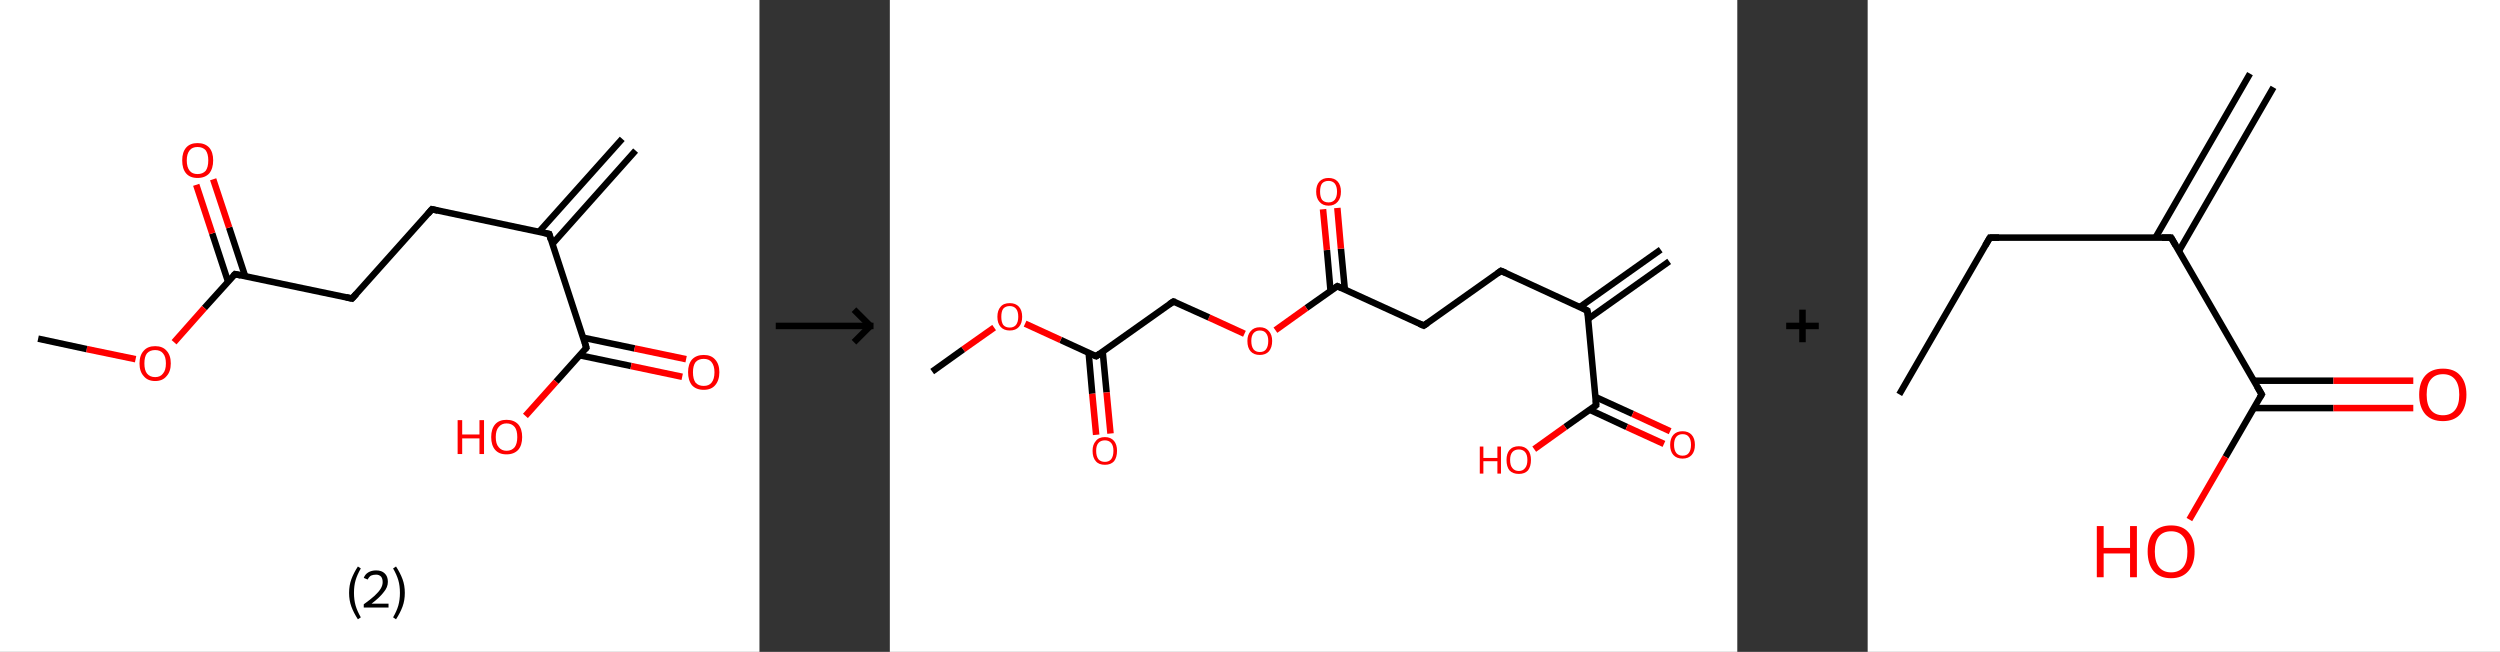 <?xml version='1.0' encoding='ASCII' standalone='yes'?>
<svg xmlns="http://www.w3.org/2000/svg" xmlns:xlink="http://www.w3.org/1999/xlink" version="1.1" width="767.0px" viewBox="0 0 767.0 200.0" height="200.0px">
  <rect x="0" y="0" width="767.0" height="200.0" fill="#333333" stroke="none"/>
  <g>
    <g transform="translate(0, 0) scale(1 1) "><!-- END OF HEADER -->
<rect style="opacity:1.0;fill:#FFFFFF;stroke:none" width="233.0" height="200.0" x="0.0" y="0.0"> </rect>
<path class="bond-0 atom-0 atom-1" d="M 195.0,46.2 L 169.5,74.8" style="fill:none;fill-rule:evenodd;stroke:#000000;stroke-width:2.0px;stroke-linecap:butt;stroke-linejoin:miter;stroke-opacity:1"/>
<path class="bond-0 atom-0 atom-1" d="M 190.9,42.6 L 165.4,71.1" style="fill:none;fill-rule:evenodd;stroke:#000000;stroke-width:2.0px;stroke-linecap:butt;stroke-linejoin:miter;stroke-opacity:1"/>
<path class="bond-1 atom-1 atom-2" d="M 168.5,71.8 L 132.5,64.2" style="fill:none;fill-rule:evenodd;stroke:#000000;stroke-width:2.0px;stroke-linecap:butt;stroke-linejoin:miter;stroke-opacity:1"/>
<path class="bond-2 atom-2 atom-3" d="M 132.5,64.2 L 108.0,91.6" style="fill:none;fill-rule:evenodd;stroke:#000000;stroke-width:2.0px;stroke-linecap:butt;stroke-linejoin:miter;stroke-opacity:1"/>
<path class="bond-3 atom-3 atom-4" d="M 108.0,91.6 L 72.1,84.1" style="fill:none;fill-rule:evenodd;stroke:#000000;stroke-width:2.0px;stroke-linecap:butt;stroke-linejoin:miter;stroke-opacity:1"/>
<path class="bond-4 atom-4 atom-5" d="M 75.2,84.7 L 70.3,69.8" style="fill:none;fill-rule:evenodd;stroke:#000000;stroke-width:2.0px;stroke-linecap:butt;stroke-linejoin:miter;stroke-opacity:1"/>
<path class="bond-4 atom-4 atom-5" d="M 70.3,69.8 L 65.4,55.0" style="fill:none;fill-rule:evenodd;stroke:#FF0000;stroke-width:2.0px;stroke-linecap:butt;stroke-linejoin:miter;stroke-opacity:1"/>
<path class="bond-4 atom-4 atom-5" d="M 70.0,86.5 L 65.1,71.6" style="fill:none;fill-rule:evenodd;stroke:#000000;stroke-width:2.0px;stroke-linecap:butt;stroke-linejoin:miter;stroke-opacity:1"/>
<path class="bond-4 atom-4 atom-5" d="M 65.1,71.6 L 60.2,56.7" style="fill:none;fill-rule:evenodd;stroke:#FF0000;stroke-width:2.0px;stroke-linecap:butt;stroke-linejoin:miter;stroke-opacity:1"/>
<path class="bond-5 atom-4 atom-6" d="M 72.1,84.1 L 62.7,94.5" style="fill:none;fill-rule:evenodd;stroke:#000000;stroke-width:2.0px;stroke-linecap:butt;stroke-linejoin:miter;stroke-opacity:1"/>
<path class="bond-5 atom-4 atom-6" d="M 62.7,94.5 L 53.4,105.0" style="fill:none;fill-rule:evenodd;stroke:#FF0000;stroke-width:2.0px;stroke-linecap:butt;stroke-linejoin:miter;stroke-opacity:1"/>
<path class="bond-6 atom-6 atom-7" d="M 41.6,110.2 L 26.6,107.1" style="fill:none;fill-rule:evenodd;stroke:#FF0000;stroke-width:2.0px;stroke-linecap:butt;stroke-linejoin:miter;stroke-opacity:1"/>
<path class="bond-6 atom-6 atom-7" d="M 26.6,107.1 L 11.7,103.9" style="fill:none;fill-rule:evenodd;stroke:#000000;stroke-width:2.0px;stroke-linecap:butt;stroke-linejoin:miter;stroke-opacity:1"/>
<path class="bond-7 atom-1 atom-8" d="M 168.5,71.8 L 179.9,106.7" style="fill:none;fill-rule:evenodd;stroke:#000000;stroke-width:2.0px;stroke-linecap:butt;stroke-linejoin:miter;stroke-opacity:1"/>
<path class="bond-8 atom-8 atom-9" d="M 177.8,109.0 L 193.6,112.3" style="fill:none;fill-rule:evenodd;stroke:#000000;stroke-width:2.0px;stroke-linecap:butt;stroke-linejoin:miter;stroke-opacity:1"/>
<path class="bond-8 atom-8 atom-9" d="M 193.6,112.3 L 209.3,115.6" style="fill:none;fill-rule:evenodd;stroke:#FF0000;stroke-width:2.0px;stroke-linecap:butt;stroke-linejoin:miter;stroke-opacity:1"/>
<path class="bond-8 atom-8 atom-9" d="M 178.9,103.6 L 194.7,106.9" style="fill:none;fill-rule:evenodd;stroke:#000000;stroke-width:2.0px;stroke-linecap:butt;stroke-linejoin:miter;stroke-opacity:1"/>
<path class="bond-8 atom-8 atom-9" d="M 194.7,106.9 L 210.5,110.2" style="fill:none;fill-rule:evenodd;stroke:#FF0000;stroke-width:2.0px;stroke-linecap:butt;stroke-linejoin:miter;stroke-opacity:1"/>
<path class="bond-9 atom-8 atom-10" d="M 179.9,106.7 L 170.6,117.1" style="fill:none;fill-rule:evenodd;stroke:#000000;stroke-width:2.0px;stroke-linecap:butt;stroke-linejoin:miter;stroke-opacity:1"/>
<path class="bond-9 atom-8 atom-10" d="M 170.6,117.1 L 161.2,127.6" style="fill:none;fill-rule:evenodd;stroke:#FF0000;stroke-width:2.0px;stroke-linecap:butt;stroke-linejoin:miter;stroke-opacity:1"/>
<path d="M 166.7,71.4 L 168.5,71.8 L 169.0,73.5" style="fill:none;stroke:#000000;stroke-width:2.0px;stroke-linecap:butt;stroke-linejoin:miter;stroke-opacity:1;"/>
<path d="M 134.3,64.6 L 132.5,64.2 L 131.3,65.6" style="fill:none;stroke:#000000;stroke-width:2.0px;stroke-linecap:butt;stroke-linejoin:miter;stroke-opacity:1;"/>
<path d="M 109.3,90.2 L 108.0,91.6 L 106.2,91.2" style="fill:none;stroke:#000000;stroke-width:2.0px;stroke-linecap:butt;stroke-linejoin:miter;stroke-opacity:1;"/>
<path d="M 73.9,84.5 L 72.1,84.1 L 71.6,84.6" style="fill:none;stroke:#000000;stroke-width:2.0px;stroke-linecap:butt;stroke-linejoin:miter;stroke-opacity:1;"/>
<path d="M 179.4,104.9 L 179.9,106.7 L 179.5,107.2" style="fill:none;stroke:#000000;stroke-width:2.0px;stroke-linecap:butt;stroke-linejoin:miter;stroke-opacity:1;"/>
<path class="atom-5" d="M 55.9 49.2 Q 55.9 46.7, 57.1 45.3 Q 58.3 43.9, 60.6 43.9 Q 62.9 43.9, 64.2 45.3 Q 65.4 46.7, 65.4 49.2 Q 65.4 51.7, 64.2 53.2 Q 62.9 54.6, 60.6 54.6 Q 58.3 54.6, 57.1 53.2 Q 55.9 51.8, 55.9 49.2 M 60.6 53.4 Q 62.2 53.4, 63.1 52.4 Q 63.9 51.3, 63.9 49.2 Q 63.9 47.2, 63.1 46.1 Q 62.2 45.1, 60.6 45.1 Q 59.0 45.1, 58.2 46.1 Q 57.3 47.2, 57.3 49.2 Q 57.3 51.3, 58.2 52.4 Q 59.0 53.4, 60.6 53.4 " fill="#FF0000"/>
<path class="atom-6" d="M 42.8 111.5 Q 42.8 109.0, 44.1 107.6 Q 45.3 106.2, 47.6 106.2 Q 49.9 106.2, 51.1 107.6 Q 52.4 109.0, 52.4 111.5 Q 52.4 114.0, 51.1 115.4 Q 49.9 116.9, 47.6 116.9 Q 45.3 116.9, 44.1 115.4 Q 42.8 114.0, 42.8 111.5 M 47.6 115.7 Q 49.2 115.7, 50.0 114.6 Q 50.9 113.6, 50.9 111.5 Q 50.9 109.4, 50.0 108.4 Q 49.2 107.4, 47.6 107.4 Q 46.0 107.4, 45.1 108.4 Q 44.3 109.4, 44.3 111.5 Q 44.3 113.6, 45.1 114.6 Q 46.0 115.7, 47.6 115.7 " fill="#FF0000"/>
<path class="atom-9" d="M 211.1 114.2 Q 211.1 111.7, 212.3 110.3 Q 213.6 108.9, 215.9 108.9 Q 218.2 108.9, 219.4 110.3 Q 220.7 111.7, 220.7 114.2 Q 220.7 116.7, 219.4 118.2 Q 218.2 119.6, 215.9 119.6 Q 213.6 119.6, 212.3 118.2 Q 211.1 116.7, 211.1 114.2 M 215.9 118.4 Q 217.5 118.4, 218.3 117.4 Q 219.2 116.3, 219.2 114.2 Q 219.2 112.2, 218.3 111.1 Q 217.5 110.1, 215.9 110.1 Q 214.3 110.1, 213.4 111.1 Q 212.6 112.2, 212.6 114.2 Q 212.6 116.3, 213.4 117.4 Q 214.3 118.4, 215.9 118.4 " fill="#FF0000"/>
<path class="atom-10" d="M 140.4 128.9 L 141.8 128.9 L 141.8 133.3 L 147.1 133.3 L 147.1 128.9 L 148.5 128.9 L 148.5 139.3 L 147.1 139.3 L 147.1 134.5 L 141.8 134.5 L 141.8 139.3 L 140.4 139.3 L 140.4 128.9 " fill="#FF0000"/>
<path class="atom-10" d="M 150.7 134.1 Q 150.7 131.6, 151.9 130.2 Q 153.1 128.8, 155.4 128.8 Q 157.7 128.8, 159.0 130.2 Q 160.2 131.6, 160.2 134.1 Q 160.2 136.6, 159.0 138.0 Q 157.7 139.4, 155.4 139.4 Q 153.1 139.4, 151.9 138.0 Q 150.7 136.6, 150.7 134.1 M 155.4 138.3 Q 157.0 138.3, 157.9 137.2 Q 158.7 136.1, 158.7 134.1 Q 158.7 132.0, 157.9 131.0 Q 157.0 129.9, 155.4 129.9 Q 153.9 129.9, 153.0 131.0 Q 152.1 132.0, 152.1 134.1 Q 152.1 136.2, 153.0 137.2 Q 153.9 138.3, 155.4 138.3 " fill="#FF0000"/>
<path class="legend" d="M 107.1 181.9 Q 107.1 179.6, 107.8 177.7 Q 108.5 175.8, 109.8 173.8 L 110.7 174.4 Q 109.6 176.3, 109.1 178.0 Q 108.6 179.7, 108.6 181.9 Q 108.6 184.0, 109.1 185.8 Q 109.6 187.5, 110.7 189.4 L 109.8 190.0 Q 108.5 188.0, 107.8 186.1 Q 107.1 184.2, 107.1 181.9 " fill="#000000"/>
<path class="legend" d="M 111.6 177.3 Q 112.0 176.2, 113.0 175.6 Q 114.0 175.0, 115.4 175.0 Q 117.1 175.0, 118.0 175.9 Q 119.0 176.8, 119.0 178.5 Q 119.0 180.2, 117.7 181.7 Q 116.5 183.3, 114.0 185.2 L 119.2 185.2 L 119.2 186.4 L 111.6 186.4 L 111.6 185.4 Q 113.7 183.9, 114.9 182.8 Q 116.2 181.6, 116.8 180.6 Q 117.4 179.6, 117.4 178.6 Q 117.4 177.5, 116.9 176.9 Q 116.3 176.3, 115.4 176.3 Q 114.5 176.3, 113.8 176.6 Q 113.2 177.0, 112.8 177.8 L 111.6 177.3 " fill="#000000"/>
<path class="legend" d="M 124.2 181.9 Q 124.2 184.2, 123.5 186.1 Q 122.8 188.0, 121.5 190.0 L 120.6 189.4 Q 121.7 187.5, 122.2 185.8 Q 122.7 184.0, 122.7 181.9 Q 122.7 179.7, 122.2 178.0 Q 121.7 176.3, 120.6 174.4 L 121.5 173.8 Q 122.8 175.8, 123.5 177.7 Q 124.2 179.6, 124.2 181.9 " fill="#000000"/>
</g>
    <g transform="translate(233.0, 0) scale(1 1) "><line x1="5" y1="100" x2="35" y2="100" style="stroke:rgb(0,0,0);stroke-width:2"/>
  <line x1="34" y1="100" x2="29" y2="95" style="stroke:rgb(0,0,0);stroke-width:2"/>
  <line x1="34" y1="100" x2="29" y2="105" style="stroke:rgb(0,0,0);stroke-width:2"/>
</g>
    <g transform="translate(273.0, 0) scale(1 1) "><!-- END OF HEADER -->
<rect style="opacity:1.0;fill:#FFFFFF;stroke:none" width="260.0" height="200.0" x="0.0" y="0.0"> </rect>
<path class="bond-0 atom-0 atom-1" d="M 239.1,80.2 L 214.3,97.8" style="fill:none;fill-rule:evenodd;stroke:#000000;stroke-width:2.0px;stroke-linecap:butt;stroke-linejoin:miter;stroke-opacity:1"/>
<path class="bond-0 atom-0 atom-1" d="M 236.5,76.6 L 211.7,94.2" style="fill:none;fill-rule:evenodd;stroke:#000000;stroke-width:2.0px;stroke-linecap:butt;stroke-linejoin:miter;stroke-opacity:1"/>
<path class="bond-1 atom-1 atom-2" d="M 214.0,95.3 L 187.5,83.1" style="fill:none;fill-rule:evenodd;stroke:#000000;stroke-width:2.0px;stroke-linecap:butt;stroke-linejoin:miter;stroke-opacity:1"/>
<path class="bond-2 atom-2 atom-3" d="M 187.5,83.1 L 163.8,99.9" style="fill:none;fill-rule:evenodd;stroke:#000000;stroke-width:2.0px;stroke-linecap:butt;stroke-linejoin:miter;stroke-opacity:1"/>
<path class="bond-3 atom-3 atom-4" d="M 163.8,99.9 L 137.3,87.8" style="fill:none;fill-rule:evenodd;stroke:#000000;stroke-width:2.0px;stroke-linecap:butt;stroke-linejoin:miter;stroke-opacity:1"/>
<path class="bond-4 atom-4 atom-5" d="M 139.6,88.8 L 138.4,76.3" style="fill:none;fill-rule:evenodd;stroke:#000000;stroke-width:2.0px;stroke-linecap:butt;stroke-linejoin:miter;stroke-opacity:1"/>
<path class="bond-4 atom-4 atom-5" d="M 138.4,76.3 L 137.3,63.8" style="fill:none;fill-rule:evenodd;stroke:#FF0000;stroke-width:2.0px;stroke-linecap:butt;stroke-linejoin:miter;stroke-opacity:1"/>
<path class="bond-4 atom-4 atom-5" d="M 135.2,89.2 L 134.1,76.7" style="fill:none;fill-rule:evenodd;stroke:#000000;stroke-width:2.0px;stroke-linecap:butt;stroke-linejoin:miter;stroke-opacity:1"/>
<path class="bond-4 atom-4 atom-5" d="M 134.1,76.7 L 132.9,64.2" style="fill:none;fill-rule:evenodd;stroke:#FF0000;stroke-width:2.0px;stroke-linecap:butt;stroke-linejoin:miter;stroke-opacity:1"/>
<path class="bond-5 atom-4 atom-6" d="M 137.3,87.8 L 127.8,94.5" style="fill:none;fill-rule:evenodd;stroke:#000000;stroke-width:2.0px;stroke-linecap:butt;stroke-linejoin:miter;stroke-opacity:1"/>
<path class="bond-5 atom-4 atom-6" d="M 127.8,94.5 L 118.3,101.3" style="fill:none;fill-rule:evenodd;stroke:#FF0000;stroke-width:2.0px;stroke-linecap:butt;stroke-linejoin:miter;stroke-opacity:1"/>
<path class="bond-6 atom-6 atom-7" d="M 108.8,102.4 L 97.9,97.4" style="fill:none;fill-rule:evenodd;stroke:#FF0000;stroke-width:2.0px;stroke-linecap:butt;stroke-linejoin:miter;stroke-opacity:1"/>
<path class="bond-6 atom-6 atom-7" d="M 97.9,97.4 L 87.0,92.5" style="fill:none;fill-rule:evenodd;stroke:#000000;stroke-width:2.0px;stroke-linecap:butt;stroke-linejoin:miter;stroke-opacity:1"/>
<path class="bond-7 atom-7 atom-8" d="M 87.0,92.5 L 63.3,109.3" style="fill:none;fill-rule:evenodd;stroke:#000000;stroke-width:2.0px;stroke-linecap:butt;stroke-linejoin:miter;stroke-opacity:1"/>
<path class="bond-8 atom-8 atom-9" d="M 61.0,108.3 L 62.1,120.8" style="fill:none;fill-rule:evenodd;stroke:#000000;stroke-width:2.0px;stroke-linecap:butt;stroke-linejoin:miter;stroke-opacity:1"/>
<path class="bond-8 atom-8 atom-9" d="M 62.1,120.8 L 63.3,133.4" style="fill:none;fill-rule:evenodd;stroke:#FF0000;stroke-width:2.0px;stroke-linecap:butt;stroke-linejoin:miter;stroke-opacity:1"/>
<path class="bond-8 atom-8 atom-9" d="M 65.3,107.8 L 66.5,120.4" style="fill:none;fill-rule:evenodd;stroke:#000000;stroke-width:2.0px;stroke-linecap:butt;stroke-linejoin:miter;stroke-opacity:1"/>
<path class="bond-8 atom-8 atom-9" d="M 66.5,120.4 L 67.7,133.0" style="fill:none;fill-rule:evenodd;stroke:#FF0000;stroke-width:2.0px;stroke-linecap:butt;stroke-linejoin:miter;stroke-opacity:1"/>
<path class="bond-9 atom-8 atom-10" d="M 63.3,109.3 L 52.4,104.3" style="fill:none;fill-rule:evenodd;stroke:#000000;stroke-width:2.0px;stroke-linecap:butt;stroke-linejoin:miter;stroke-opacity:1"/>
<path class="bond-9 atom-8 atom-10" d="M 52.4,104.3 L 41.5,99.3" style="fill:none;fill-rule:evenodd;stroke:#FF0000;stroke-width:2.0px;stroke-linecap:butt;stroke-linejoin:miter;stroke-opacity:1"/>
<path class="bond-10 atom-10 atom-11" d="M 32.0,100.5 L 22.5,107.2" style="fill:none;fill-rule:evenodd;stroke:#FF0000;stroke-width:2.0px;stroke-linecap:butt;stroke-linejoin:miter;stroke-opacity:1"/>
<path class="bond-10 atom-10 atom-11" d="M 22.5,107.2 L 13.0,114.0" style="fill:none;fill-rule:evenodd;stroke:#000000;stroke-width:2.0px;stroke-linecap:butt;stroke-linejoin:miter;stroke-opacity:1"/>
<path class="bond-11 atom-1 atom-12" d="M 214.0,95.3 L 216.7,124.3" style="fill:none;fill-rule:evenodd;stroke:#000000;stroke-width:2.0px;stroke-linecap:butt;stroke-linejoin:miter;stroke-opacity:1"/>
<path class="bond-12 atom-12 atom-13" d="M 214.7,125.7 L 226.1,131.0" style="fill:none;fill-rule:evenodd;stroke:#000000;stroke-width:2.0px;stroke-linecap:butt;stroke-linejoin:miter;stroke-opacity:1"/>
<path class="bond-12 atom-12 atom-13" d="M 226.1,131.0 L 237.5,136.2" style="fill:none;fill-rule:evenodd;stroke:#FF0000;stroke-width:2.0px;stroke-linecap:butt;stroke-linejoin:miter;stroke-opacity:1"/>
<path class="bond-12 atom-12 atom-13" d="M 216.5,121.8 L 227.9,127.0" style="fill:none;fill-rule:evenodd;stroke:#000000;stroke-width:2.0px;stroke-linecap:butt;stroke-linejoin:miter;stroke-opacity:1"/>
<path class="bond-12 atom-12 atom-13" d="M 227.9,127.0 L 239.4,132.3" style="fill:none;fill-rule:evenodd;stroke:#FF0000;stroke-width:2.0px;stroke-linecap:butt;stroke-linejoin:miter;stroke-opacity:1"/>
<path class="bond-13 atom-12 atom-14" d="M 216.7,124.3 L 207.2,131.0" style="fill:none;fill-rule:evenodd;stroke:#000000;stroke-width:2.0px;stroke-linecap:butt;stroke-linejoin:miter;stroke-opacity:1"/>
<path class="bond-13 atom-12 atom-14" d="M 207.2,131.0 L 197.7,137.8" style="fill:none;fill-rule:evenodd;stroke:#FF0000;stroke-width:2.0px;stroke-linecap:butt;stroke-linejoin:miter;stroke-opacity:1"/>
<path d="M 212.7,94.6 L 214.0,95.3 L 214.2,96.7" style="fill:none;stroke:#000000;stroke-width:2.0px;stroke-linecap:butt;stroke-linejoin:miter;stroke-opacity:1;"/>
<path d="M 188.9,83.7 L 187.5,83.1 L 186.4,83.9" style="fill:none;stroke:#000000;stroke-width:2.0px;stroke-linecap:butt;stroke-linejoin:miter;stroke-opacity:1;"/>
<path d="M 165.0,99.1 L 163.8,99.9 L 162.4,99.3" style="fill:none;stroke:#000000;stroke-width:2.0px;stroke-linecap:butt;stroke-linejoin:miter;stroke-opacity:1;"/>
<path d="M 138.6,88.4 L 137.3,87.8 L 136.8,88.1" style="fill:none;stroke:#000000;stroke-width:2.0px;stroke-linecap:butt;stroke-linejoin:miter;stroke-opacity:1;"/>
<path d="M 87.6,92.7 L 87.0,92.5 L 85.8,93.3" style="fill:none;stroke:#000000;stroke-width:2.0px;stroke-linecap:butt;stroke-linejoin:miter;stroke-opacity:1;"/>
<path d="M 64.4,108.5 L 63.3,109.3 L 62.7,109.1" style="fill:none;stroke:#000000;stroke-width:2.0px;stroke-linecap:butt;stroke-linejoin:miter;stroke-opacity:1;"/>
<path d="M 216.6,122.8 L 216.7,124.3 L 216.3,124.6" style="fill:none;stroke:#000000;stroke-width:2.0px;stroke-linecap:butt;stroke-linejoin:miter;stroke-opacity:1;"/>
<path class="atom-5" d="M 130.8 58.8 Q 130.8 56.8, 131.8 55.7 Q 132.8 54.6, 134.6 54.6 Q 136.4 54.6, 137.4 55.7 Q 138.4 56.8, 138.4 58.8 Q 138.4 60.8, 137.4 61.9 Q 136.4 63.1, 134.6 63.1 Q 132.8 63.1, 131.8 61.9 Q 130.8 60.8, 130.8 58.8 M 134.6 62.1 Q 135.8 62.1, 136.5 61.3 Q 137.2 60.4, 137.2 58.8 Q 137.2 57.2, 136.5 56.3 Q 135.8 55.5, 134.6 55.5 Q 133.3 55.5, 132.6 56.3 Q 132.0 57.1, 132.0 58.8 Q 132.0 60.4, 132.6 61.3 Q 133.3 62.1, 134.6 62.1 " fill="#FF0000"/>
<path class="atom-6" d="M 109.7 104.6 Q 109.7 102.7, 110.7 101.6 Q 111.7 100.4, 113.5 100.4 Q 115.3 100.4, 116.3 101.6 Q 117.3 102.7, 117.3 104.6 Q 117.3 106.6, 116.3 107.8 Q 115.3 108.9, 113.5 108.9 Q 111.7 108.9, 110.7 107.8 Q 109.7 106.7, 109.7 104.6 M 113.5 108.0 Q 114.8 108.0, 115.4 107.2 Q 116.1 106.3, 116.1 104.6 Q 116.1 103.0, 115.4 102.2 Q 114.8 101.4, 113.5 101.4 Q 112.3 101.4, 111.6 102.2 Q 110.9 103.0, 110.9 104.6 Q 110.9 106.3, 111.6 107.2 Q 112.3 108.0, 113.5 108.0 " fill="#FF0000"/>
<path class="atom-9" d="M 62.2 138.3 Q 62.2 136.4, 63.2 135.3 Q 64.1 134.1, 66.0 134.1 Q 67.8 134.1, 68.8 135.3 Q 69.7 136.4, 69.7 138.3 Q 69.7 140.3, 68.8 141.5 Q 67.8 142.6, 66.0 142.6 Q 64.1 142.6, 63.2 141.5 Q 62.2 140.4, 62.2 138.3 M 66.0 141.7 Q 67.2 141.7, 67.9 140.9 Q 68.6 140.0, 68.6 138.3 Q 68.6 136.7, 67.9 135.9 Q 67.2 135.1, 66.0 135.1 Q 64.7 135.1, 64.0 135.9 Q 63.3 136.7, 63.3 138.3 Q 63.3 140.0, 64.0 140.9 Q 64.7 141.7, 66.0 141.7 " fill="#FF0000"/>
<path class="atom-10" d="M 33.0 97.2 Q 33.0 95.2, 34.0 94.1 Q 34.9 93.0, 36.8 93.0 Q 38.6 93.0, 39.6 94.1 Q 40.6 95.2, 40.6 97.2 Q 40.6 99.2, 39.6 100.3 Q 38.6 101.4, 36.8 101.4 Q 35.0 101.4, 34.0 100.3 Q 33.0 99.2, 33.0 97.2 M 36.8 100.5 Q 38.0 100.5, 38.7 99.7 Q 39.4 98.8, 39.4 97.2 Q 39.4 95.5, 38.7 94.7 Q 38.0 93.9, 36.8 93.9 Q 35.5 93.9, 34.8 94.7 Q 34.2 95.5, 34.2 97.2 Q 34.2 98.8, 34.8 99.7 Q 35.5 100.5, 36.8 100.5 " fill="#FF0000"/>
<path class="atom-13" d="M 239.4 136.5 Q 239.4 134.5, 240.4 133.4 Q 241.4 132.3, 243.2 132.3 Q 245.0 132.3, 246.0 133.4 Q 247.0 134.5, 247.0 136.5 Q 247.0 138.5, 246.0 139.6 Q 245.0 140.7, 243.2 140.7 Q 241.4 140.7, 240.4 139.6 Q 239.4 138.5, 239.4 136.5 M 243.2 139.8 Q 244.5 139.8, 245.1 139.0 Q 245.8 138.1, 245.8 136.5 Q 245.8 134.8, 245.1 134.0 Q 244.5 133.2, 243.2 133.2 Q 242.0 133.2, 241.3 134.0 Q 240.6 134.8, 240.6 136.5 Q 240.6 138.1, 241.3 139.0 Q 242.0 139.8, 243.2 139.8 " fill="#FF0000"/>
<path class="atom-14" d="M 181.0 137.0 L 182.1 137.0 L 182.1 140.5 L 186.4 140.5 L 186.4 137.0 L 187.5 137.0 L 187.5 145.3 L 186.4 145.3 L 186.4 141.5 L 182.1 141.5 L 182.1 145.3 L 181.0 145.3 L 181.0 137.0 " fill="#FF0000"/>
<path class="atom-14" d="M 189.2 141.1 Q 189.2 139.2, 190.1 138.1 Q 191.1 136.9, 193.0 136.9 Q 194.8 136.9, 195.8 138.1 Q 196.7 139.2, 196.7 141.1 Q 196.7 143.1, 195.8 144.3 Q 194.8 145.4, 193.0 145.4 Q 191.1 145.4, 190.1 144.3 Q 189.2 143.2, 189.2 141.1 M 193.0 144.5 Q 194.2 144.5, 194.9 143.6 Q 195.6 142.8, 195.6 141.1 Q 195.6 139.5, 194.9 138.7 Q 194.2 137.9, 193.0 137.9 Q 191.7 137.9, 191.0 138.7 Q 190.3 139.5, 190.3 141.1 Q 190.3 142.8, 191.0 143.6 Q 191.7 144.5, 193.0 144.5 " fill="#FF0000"/>
</g>
    <g transform="translate(533.0, 0) scale(1 1) "><line x1="15" y1="100" x2="25" y2="100" style="stroke:rgb(0,0,0);stroke-width:2"/>
  <line x1="20" y1="95" x2="20" y2="105" style="stroke:rgb(0,0,0);stroke-width:2"/>
</g>
    <g transform="translate(573.0, 0) scale(1 1) "><!-- END OF HEADER -->
<rect style="opacity:1.0;fill:#FFFFFF;stroke:none" width="194.0" height="200.0" x="0.0" y="0.0"> </rect>
<path class="bond-0 atom-0 atom-1" d="M 124.5,26.8 L 95.5,77.0" style="fill:none;fill-rule:evenodd;stroke:#000000;stroke-width:2.0px;stroke-linecap:butt;stroke-linejoin:miter;stroke-opacity:1"/>
<path class="bond-0 atom-0 atom-1" d="M 117.3,22.6 L 88.3,72.9" style="fill:none;fill-rule:evenodd;stroke:#000000;stroke-width:2.0px;stroke-linecap:butt;stroke-linejoin:miter;stroke-opacity:1"/>
<path class="bond-1 atom-1 atom-2" d="M 93.1,72.9 L 37.5,72.9" style="fill:none;fill-rule:evenodd;stroke:#000000;stroke-width:2.0px;stroke-linecap:butt;stroke-linejoin:miter;stroke-opacity:1"/>
<path class="bond-2 atom-2 atom-3" d="M 37.5,72.9 L 9.7,121.0" style="fill:none;fill-rule:evenodd;stroke:#000000;stroke-width:2.0px;stroke-linecap:butt;stroke-linejoin:miter;stroke-opacity:1"/>
<path class="bond-3 atom-1 atom-4" d="M 93.1,72.9 L 120.9,121.0" style="fill:none;fill-rule:evenodd;stroke:#000000;stroke-width:2.0px;stroke-linecap:butt;stroke-linejoin:miter;stroke-opacity:1"/>
<path class="bond-4 atom-4 atom-5" d="M 118.5,125.2 L 142.9,125.2" style="fill:none;fill-rule:evenodd;stroke:#000000;stroke-width:2.0px;stroke-linecap:butt;stroke-linejoin:miter;stroke-opacity:1"/>
<path class="bond-4 atom-4 atom-5" d="M 142.9,125.2 L 167.4,125.2" style="fill:none;fill-rule:evenodd;stroke:#FF0000;stroke-width:2.0px;stroke-linecap:butt;stroke-linejoin:miter;stroke-opacity:1"/>
<path class="bond-4 atom-4 atom-5" d="M 118.5,116.8 L 142.9,116.8" style="fill:none;fill-rule:evenodd;stroke:#000000;stroke-width:2.0px;stroke-linecap:butt;stroke-linejoin:miter;stroke-opacity:1"/>
<path class="bond-4 atom-4 atom-5" d="M 142.9,116.8 L 167.4,116.8" style="fill:none;fill-rule:evenodd;stroke:#FF0000;stroke-width:2.0px;stroke-linecap:butt;stroke-linejoin:miter;stroke-opacity:1"/>
<path class="bond-5 atom-4 atom-6" d="M 120.9,121.0 L 109.8,140.2" style="fill:none;fill-rule:evenodd;stroke:#000000;stroke-width:2.0px;stroke-linecap:butt;stroke-linejoin:miter;stroke-opacity:1"/>
<path class="bond-5 atom-4 atom-6" d="M 109.8,140.2 L 98.7,159.4" style="fill:none;fill-rule:evenodd;stroke:#FF0000;stroke-width:2.0px;stroke-linecap:butt;stroke-linejoin:miter;stroke-opacity:1"/>
<path d="M 90.3,72.9 L 93.1,72.9 L 94.5,75.3" style="fill:none;stroke:#000000;stroke-width:2.0px;stroke-linecap:butt;stroke-linejoin:miter;stroke-opacity:1;"/>
<path d="M 40.3,72.9 L 37.5,72.9 L 36.1,75.3" style="fill:none;stroke:#000000;stroke-width:2.0px;stroke-linecap:butt;stroke-linejoin:miter;stroke-opacity:1;"/>
<path d="M 119.5,118.6 L 120.9,121.0 L 120.3,122.0" style="fill:none;stroke:#000000;stroke-width:2.0px;stroke-linecap:butt;stroke-linejoin:miter;stroke-opacity:1;"/>
<path class="atom-5" d="M 169.2 121.1 Q 169.2 117.3, 171.1 115.2 Q 173.0 113.1, 176.5 113.1 Q 180.0 113.1, 181.8 115.2 Q 183.7 117.3, 183.7 121.1 Q 183.7 124.9, 181.8 127.1 Q 179.9 129.2, 176.5 129.2 Q 173.0 129.2, 171.1 127.1 Q 169.2 124.9, 169.2 121.1 M 176.5 127.4 Q 178.9 127.4, 180.2 125.8 Q 181.5 124.2, 181.5 121.1 Q 181.5 118.0, 180.2 116.4 Q 178.9 114.8, 176.5 114.8 Q 174.1 114.8, 172.8 116.4 Q 171.5 117.9, 171.5 121.1 Q 171.5 124.2, 172.8 125.8 Q 174.1 127.4, 176.5 127.4 " fill="#FF0000"/>
<path class="atom-6" d="M 70.3 161.4 L 72.4 161.4 L 72.4 168.1 L 80.5 168.1 L 80.5 161.4 L 82.6 161.4 L 82.6 177.1 L 80.5 177.1 L 80.5 169.8 L 72.4 169.8 L 72.4 177.1 L 70.3 177.1 L 70.3 161.4 " fill="#FF0000"/>
<path class="atom-6" d="M 85.9 169.2 Q 85.9 165.4, 87.7 163.3 Q 89.6 161.2, 93.1 161.2 Q 96.6 161.2, 98.4 163.3 Q 100.3 165.4, 100.3 169.2 Q 100.3 173.0, 98.4 175.2 Q 96.5 177.4, 93.1 177.4 Q 89.6 177.4, 87.7 175.2 Q 85.9 173.0, 85.9 169.2 M 93.1 175.6 Q 95.5 175.6, 96.8 174.0 Q 98.1 172.4, 98.1 169.2 Q 98.1 166.1, 96.8 164.6 Q 95.5 163.0, 93.1 163.0 Q 90.7 163.0, 89.4 164.5 Q 88.1 166.1, 88.1 169.2 Q 88.1 172.4, 89.4 174.0 Q 90.7 175.6, 93.1 175.6 " fill="#FF0000"/>
</g>
  </g>
</svg>
